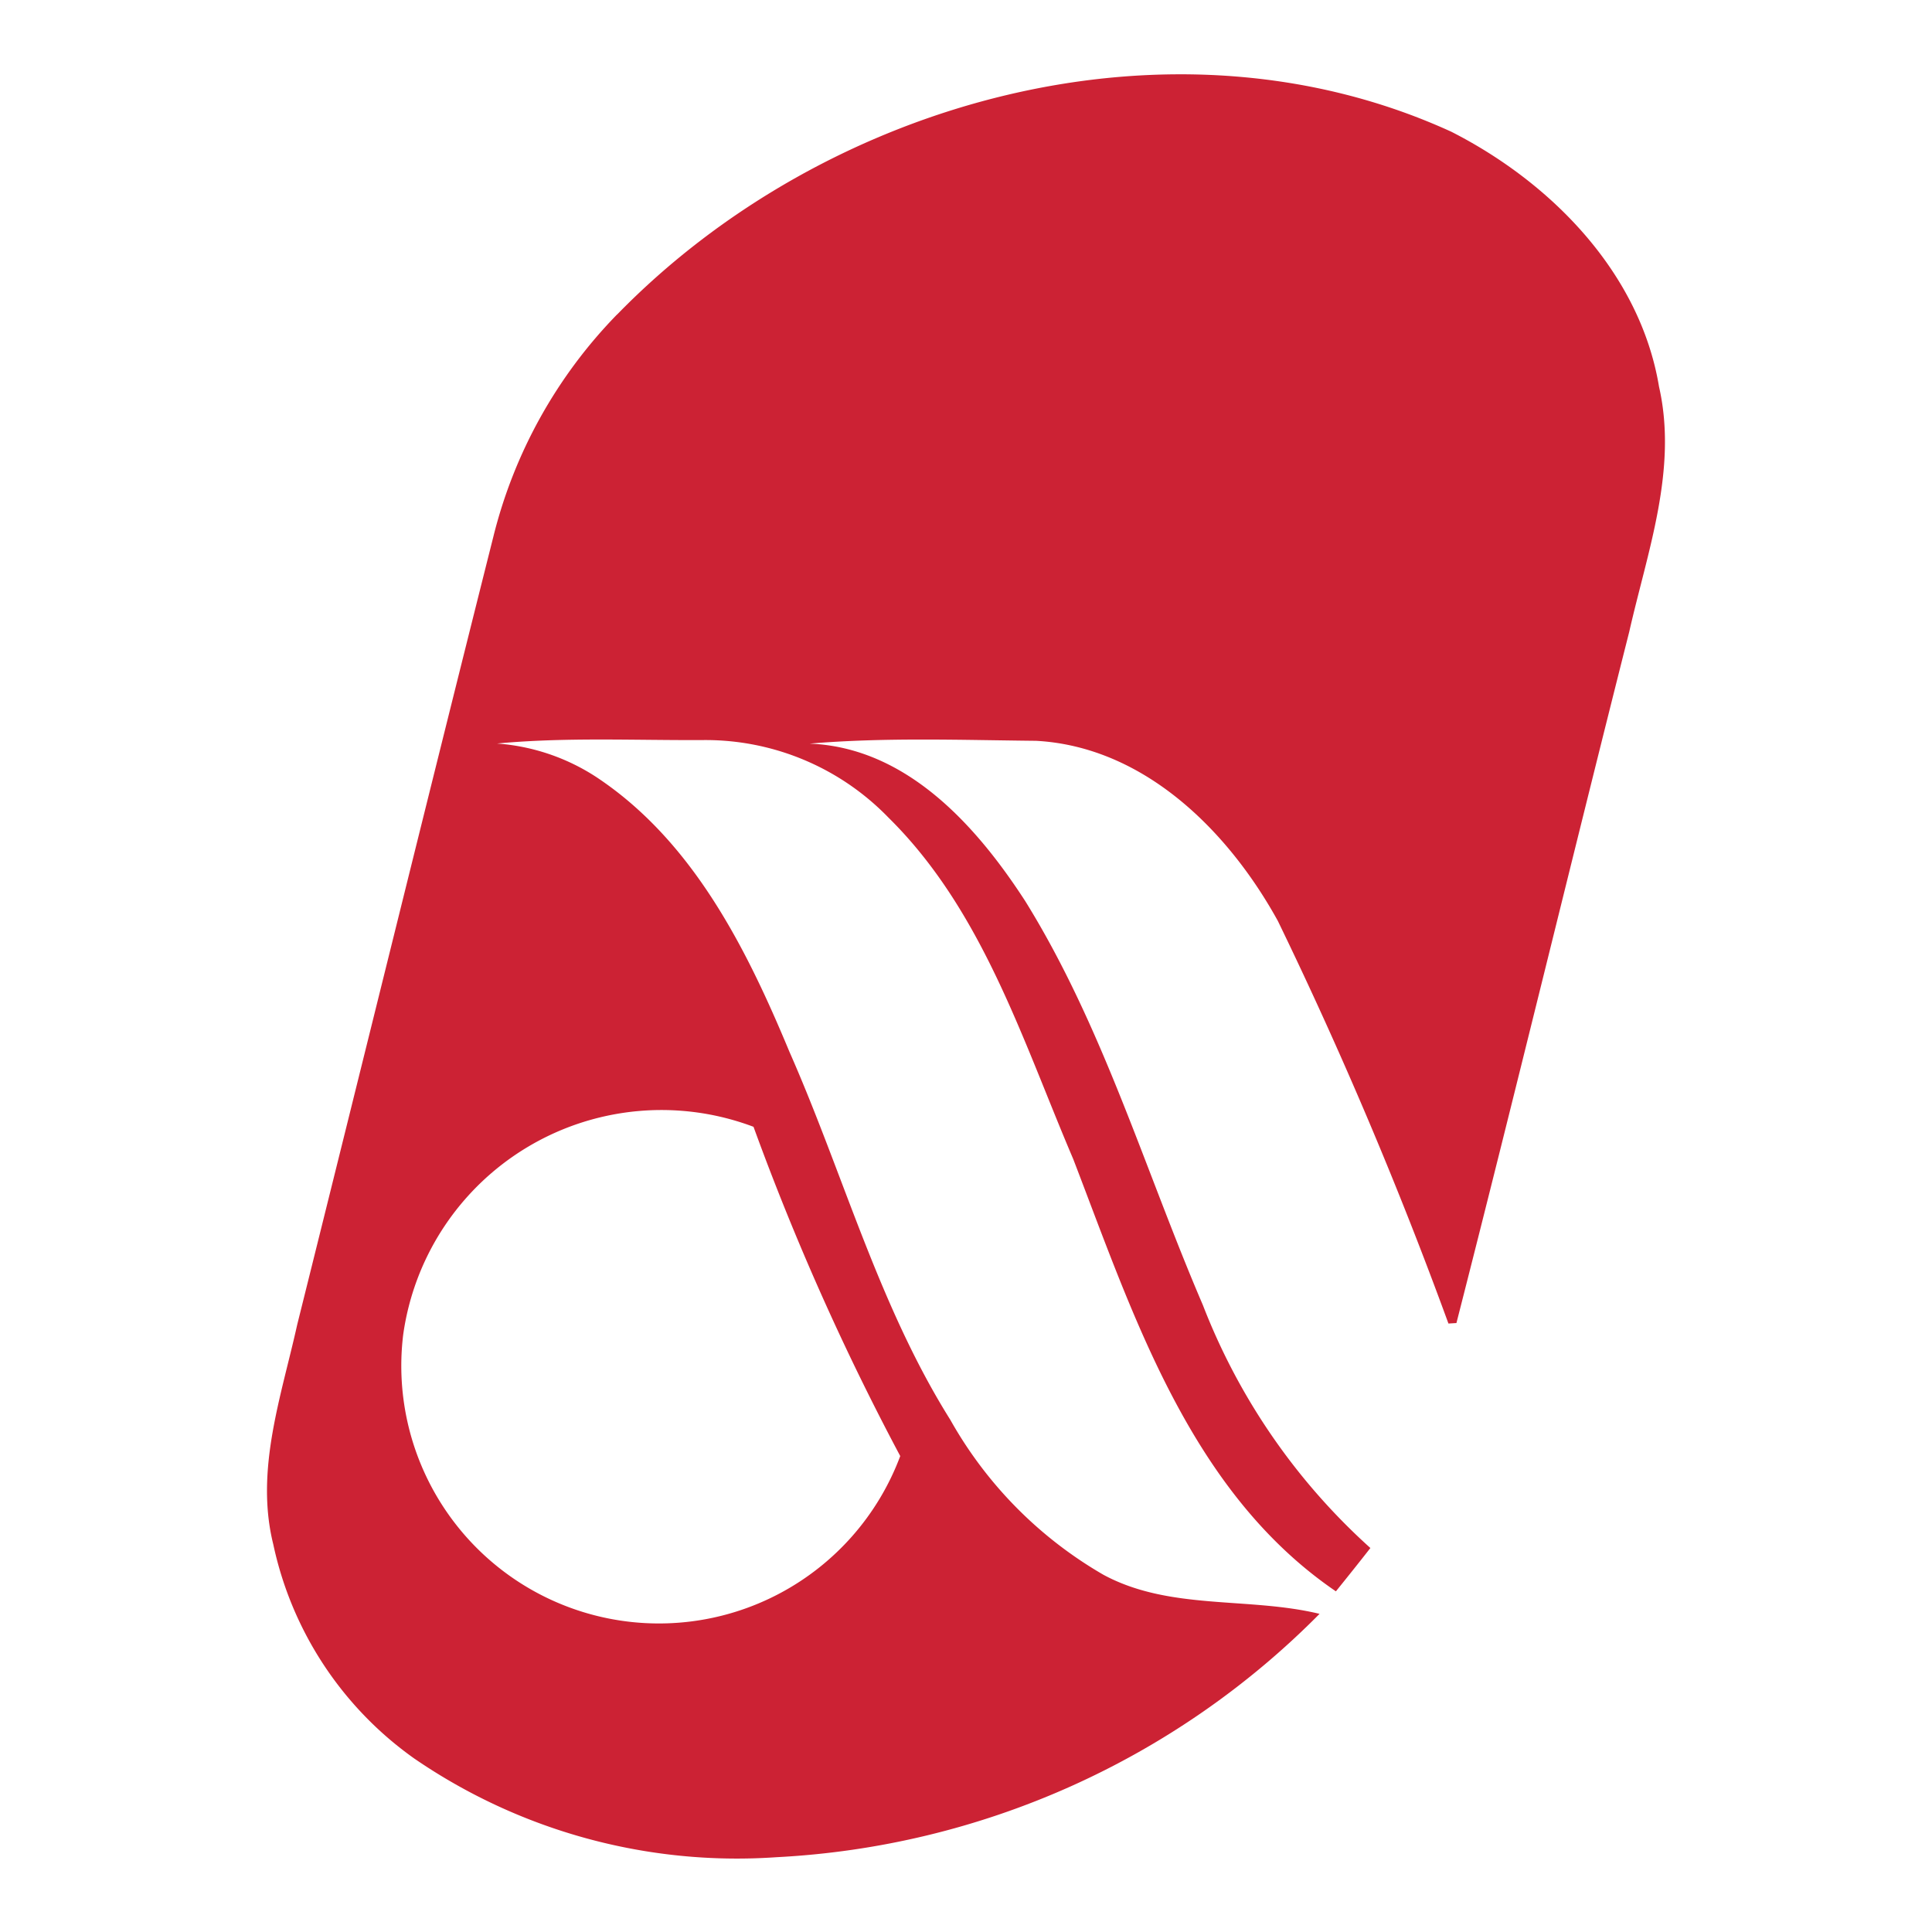 <svg id="Слой_1" data-name="Слой 1" xmlns="http://www.w3.org/2000/svg" viewBox="0 0 52 52"><defs><style>.cls-1{fill:#cc2234;}</style></defs><title>H3</title><path id="path6" class="cls-1" d="M16.61,8.465C22.238,2.687,31.548.11,39.061,3.545c2.687,1.365,5.082,3.797,5.592,6.864.507,2.23-.315,4.443-.802,6.596-1.567,6.199-3.068,12.414-4.651,18.605-.056.003-.162.01-.215.013a115.828,115.828,0,0,0-4.592-10.837c-1.335-2.422-3.598-4.688-6.507-4.847-2.031-.02-4.068-.096-6.096.076,2.607.103,4.489,2.206,5.808,4.244,2.097,3.383,3.217,7.235,4.777,10.866a17.094,17.094,0,0,0,4.509,6.54c-.305.391-.616.779-.928,1.166-3.923-2.674-5.446-7.414-7.07-11.635-1.365-3.194-2.438-6.692-4.973-9.19a6.851,6.851,0,0,0-4.989-2.087c-1.849.01-3.701-.08-5.546.093a5.635,5.635,0,0,1,2.674.904c2.591,1.716,4.035,4.602,5.195,7.391,1.454,3.296,2.402,6.831,4.33,9.906a11.088,11.088,0,0,0,4.125,4.174c1.789.964,3.893.586,5.814,1.05a22.148,22.148,0,0,1-14.62,6.55,15.353,15.353,0,0,1-9.747-2.657,9.491,9.491,0,0,1-3.793-5.761c-.497-1.994.215-3.982.643-5.914,1.762-7.066,3.502-14.14,5.278-21.203a13.064,13.064,0,0,1,3.333-5.99M10.852,35.923a6.934,6.934,0,0,0,13.378,3.267,69.283,69.283,0,0,1-3.949-8.862A7.02,7.02,0,0,0,10.852,35.923Z"/></svg>